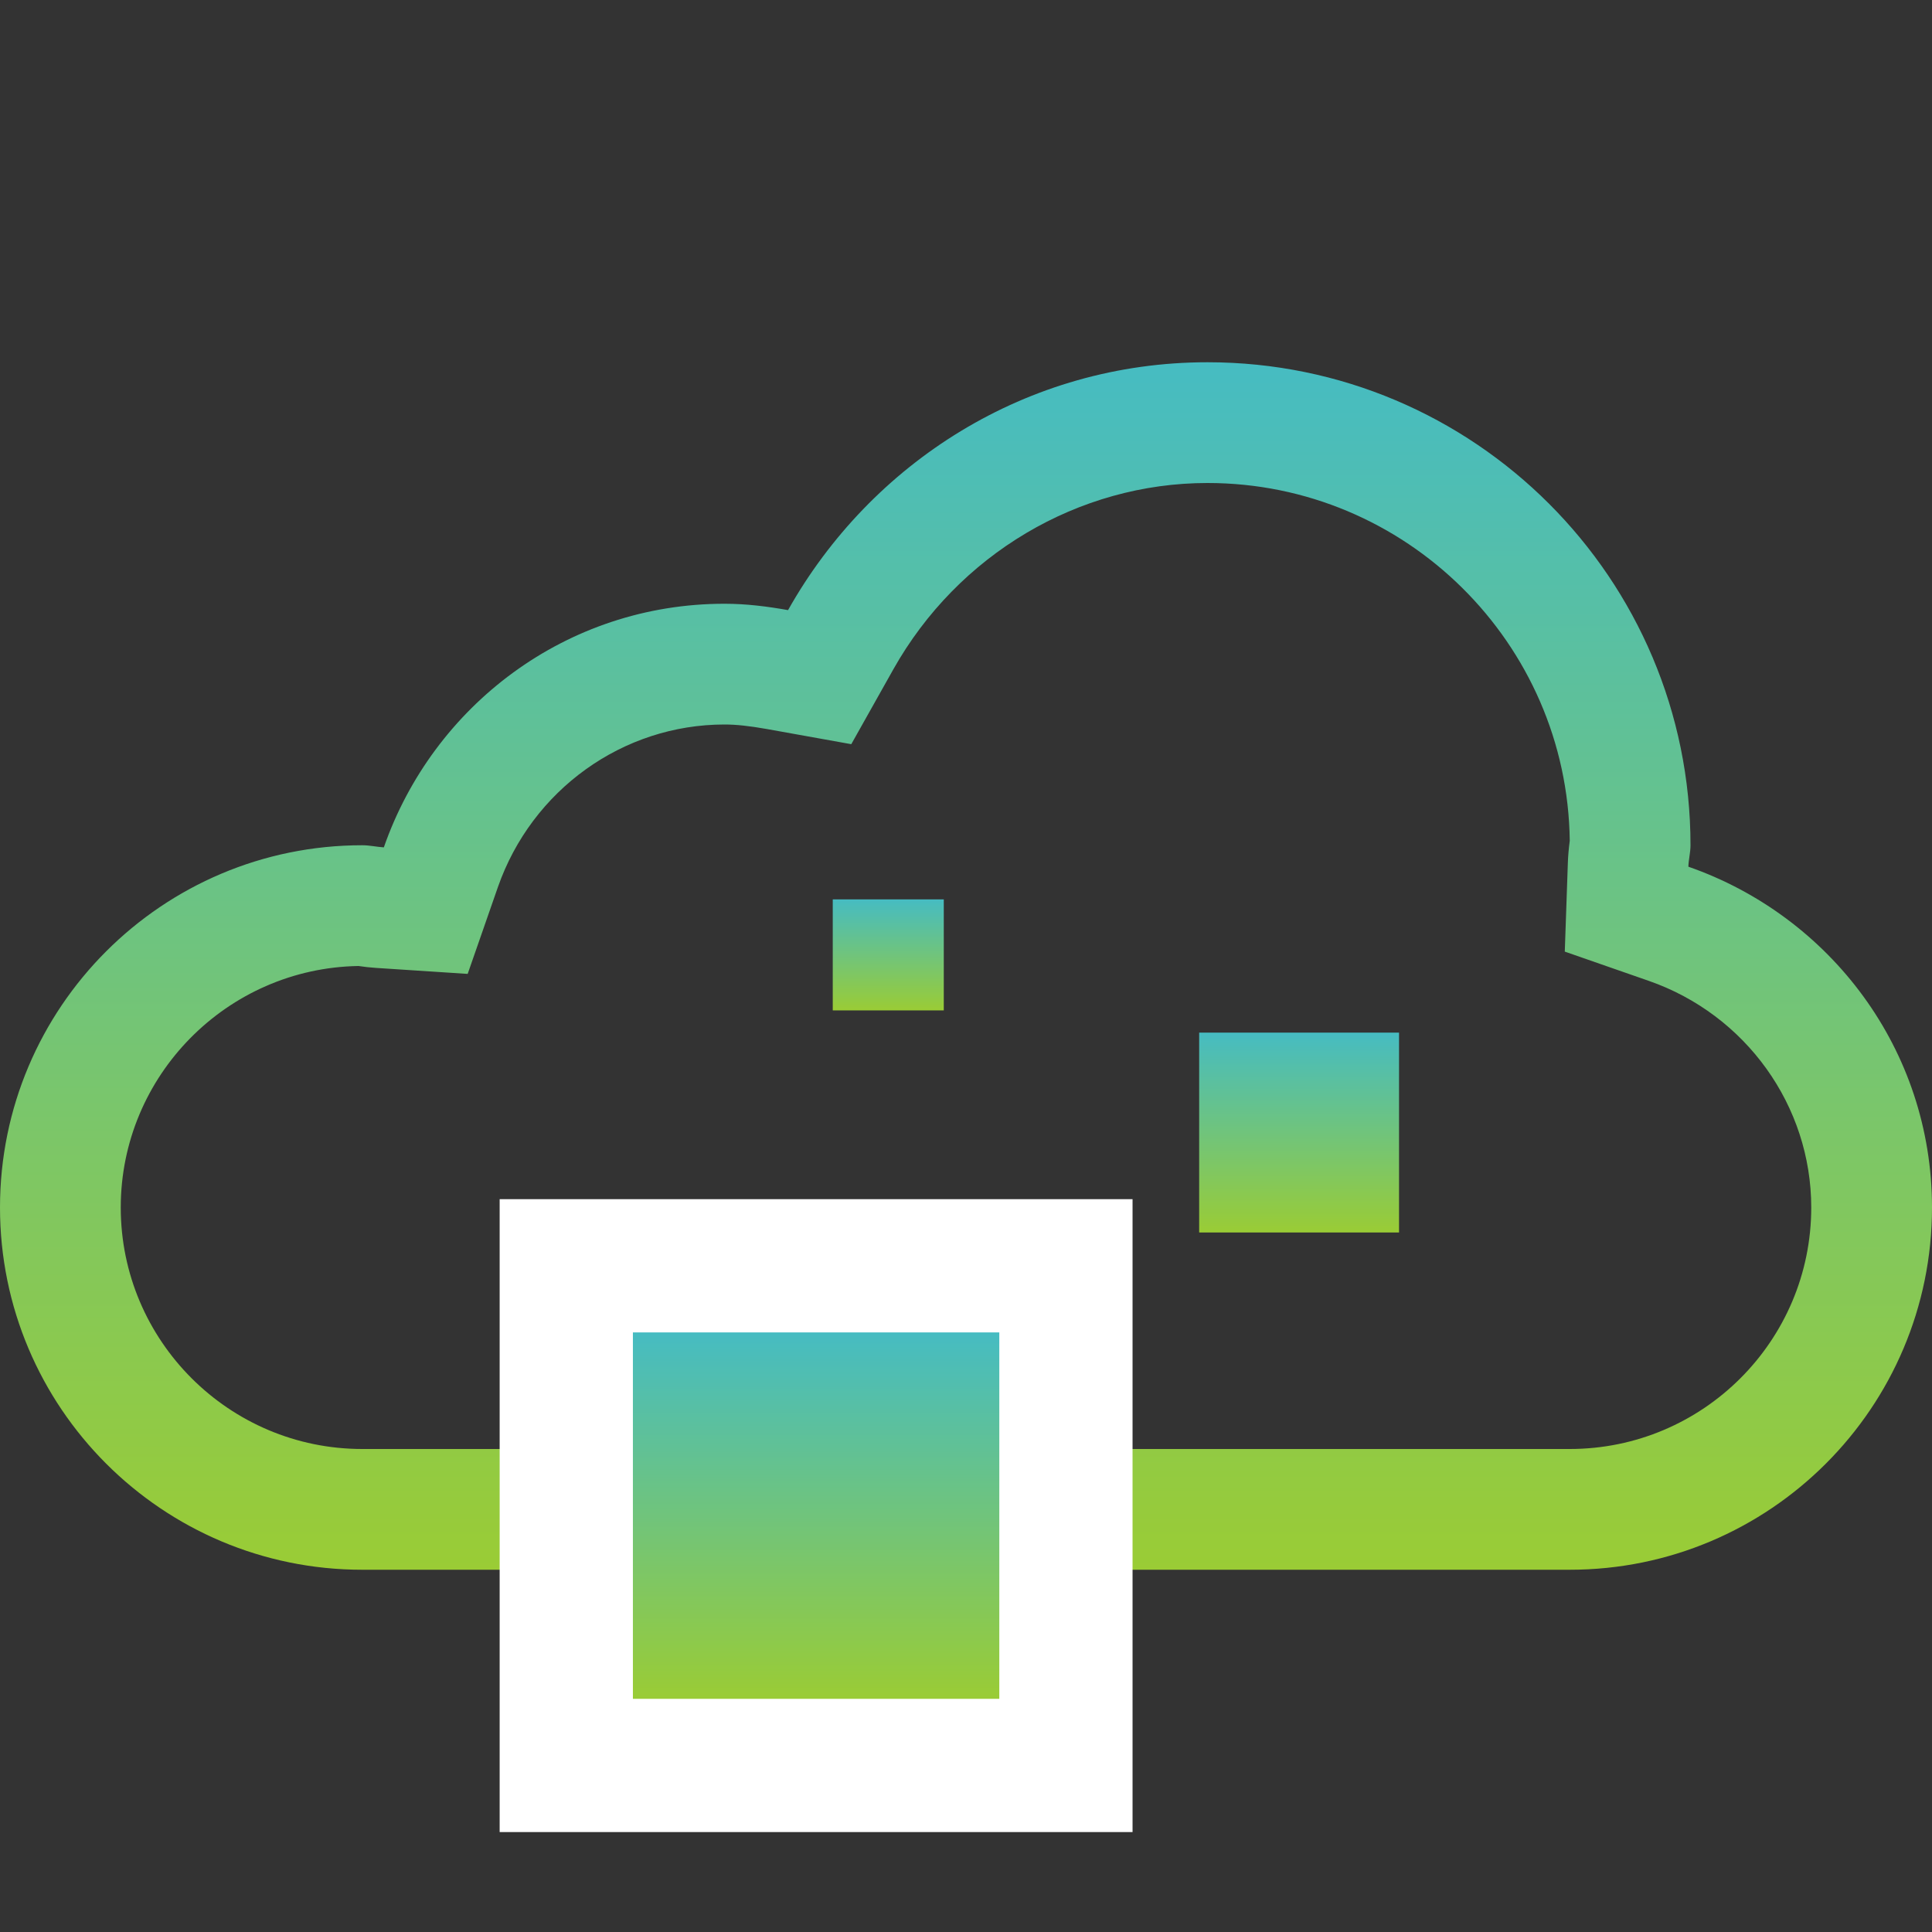 <svg width="58" height="58" viewBox="0 0 58 58" fill="none" xmlns="http://www.w3.org/2000/svg">
<rect x="0" y="0" width="58" height="58" fill="#333333" stroke="none"/>
<path d="M36.25 14.5C42.204 14.5 47.054 19.307 47.125 25.241C47.097 25.46 47.075 25.68 47.068 25.906L46.976 28.568L49.497 29.446C52.414 30.462 54.375 33.198 54.375 36.25C54.375 40.25 51.125 43.5 47.125 43.5H10.875C6.878 43.5 3.625 40.25 3.625 36.25C3.625 32.292 6.818 29.064 10.762 29C10.932 29.025 11.109 29.046 11.286 29.057L14.04 29.237L14.946 26.635C15.966 23.711 18.698 21.75 21.75 21.75C22.104 21.75 22.494 21.793 23.017 21.885L25.556 22.341L26.819 20.093C28.759 16.645 32.37 14.5 36.25 14.5ZM36.25 10.875C30.82 10.875 26.143 13.898 23.658 18.316C23.039 18.206 22.405 18.125 21.75 18.125C16.999 18.125 13.002 21.191 11.523 25.439C11.307 25.425 11.098 25.375 10.875 25.375C4.871 25.375 0 30.246 0 36.25C0 42.254 4.871 47.125 10.875 47.125H47.125C53.129 47.125 58 42.254 58 36.25C58 31.499 54.934 27.499 50.686 26.019C50.693 25.8 50.75 25.595 50.75 25.375C50.75 17.367 44.258 10.875 36.25 10.875Z" fill="url(#paint0_linear_691_224)"/>
<path d="M42 31H36V37H42V31Z" fill="url(#paint1_linear_691_224)"/>
<path d="M32 40V38H30H19H17V40V51V53H19H30H32V51V40Z" fill="url(#paint2_linear_691_224)" stroke="white" stroke-width="4"/>
<path d="M28.333 27H25V30.333H28.333V27Z" fill="url(#paint3_linear_691_224)"/>
<defs>
<linearGradient id="paint0_linear_691_224" x1="29" y1="10.875" x2="29" y2="47.125" gradientUnits="userSpaceOnUse">
<stop stop-color="#46BCC2"/>
<stop offset="1" stop-color="#9ACC35"/>
</linearGradient>
<linearGradient id="paint1_linear_691_224" x1="39" y1="31" x2="39" y2="37" gradientUnits="userSpaceOnUse">
<stop stop-color="#46BCC2"/>
<stop offset="1" stop-color="#9ACC35"/>
</linearGradient>
<linearGradient id="paint2_linear_691_224" x1="24.5" y1="40" x2="24.5" y2="51" gradientUnits="userSpaceOnUse">
<stop stop-color="#46BCC2"/>
<stop offset="1" stop-color="#9ACC35"/>
</linearGradient>
<linearGradient id="paint3_linear_691_224" x1="26.667" y1="27" x2="26.667" y2="30.333" gradientUnits="userSpaceOnUse">
<stop stop-color="#46BCC2"/>
<stop offset="1" stop-color="#9ACC35"/>
</linearGradient>
</defs>
</svg>
